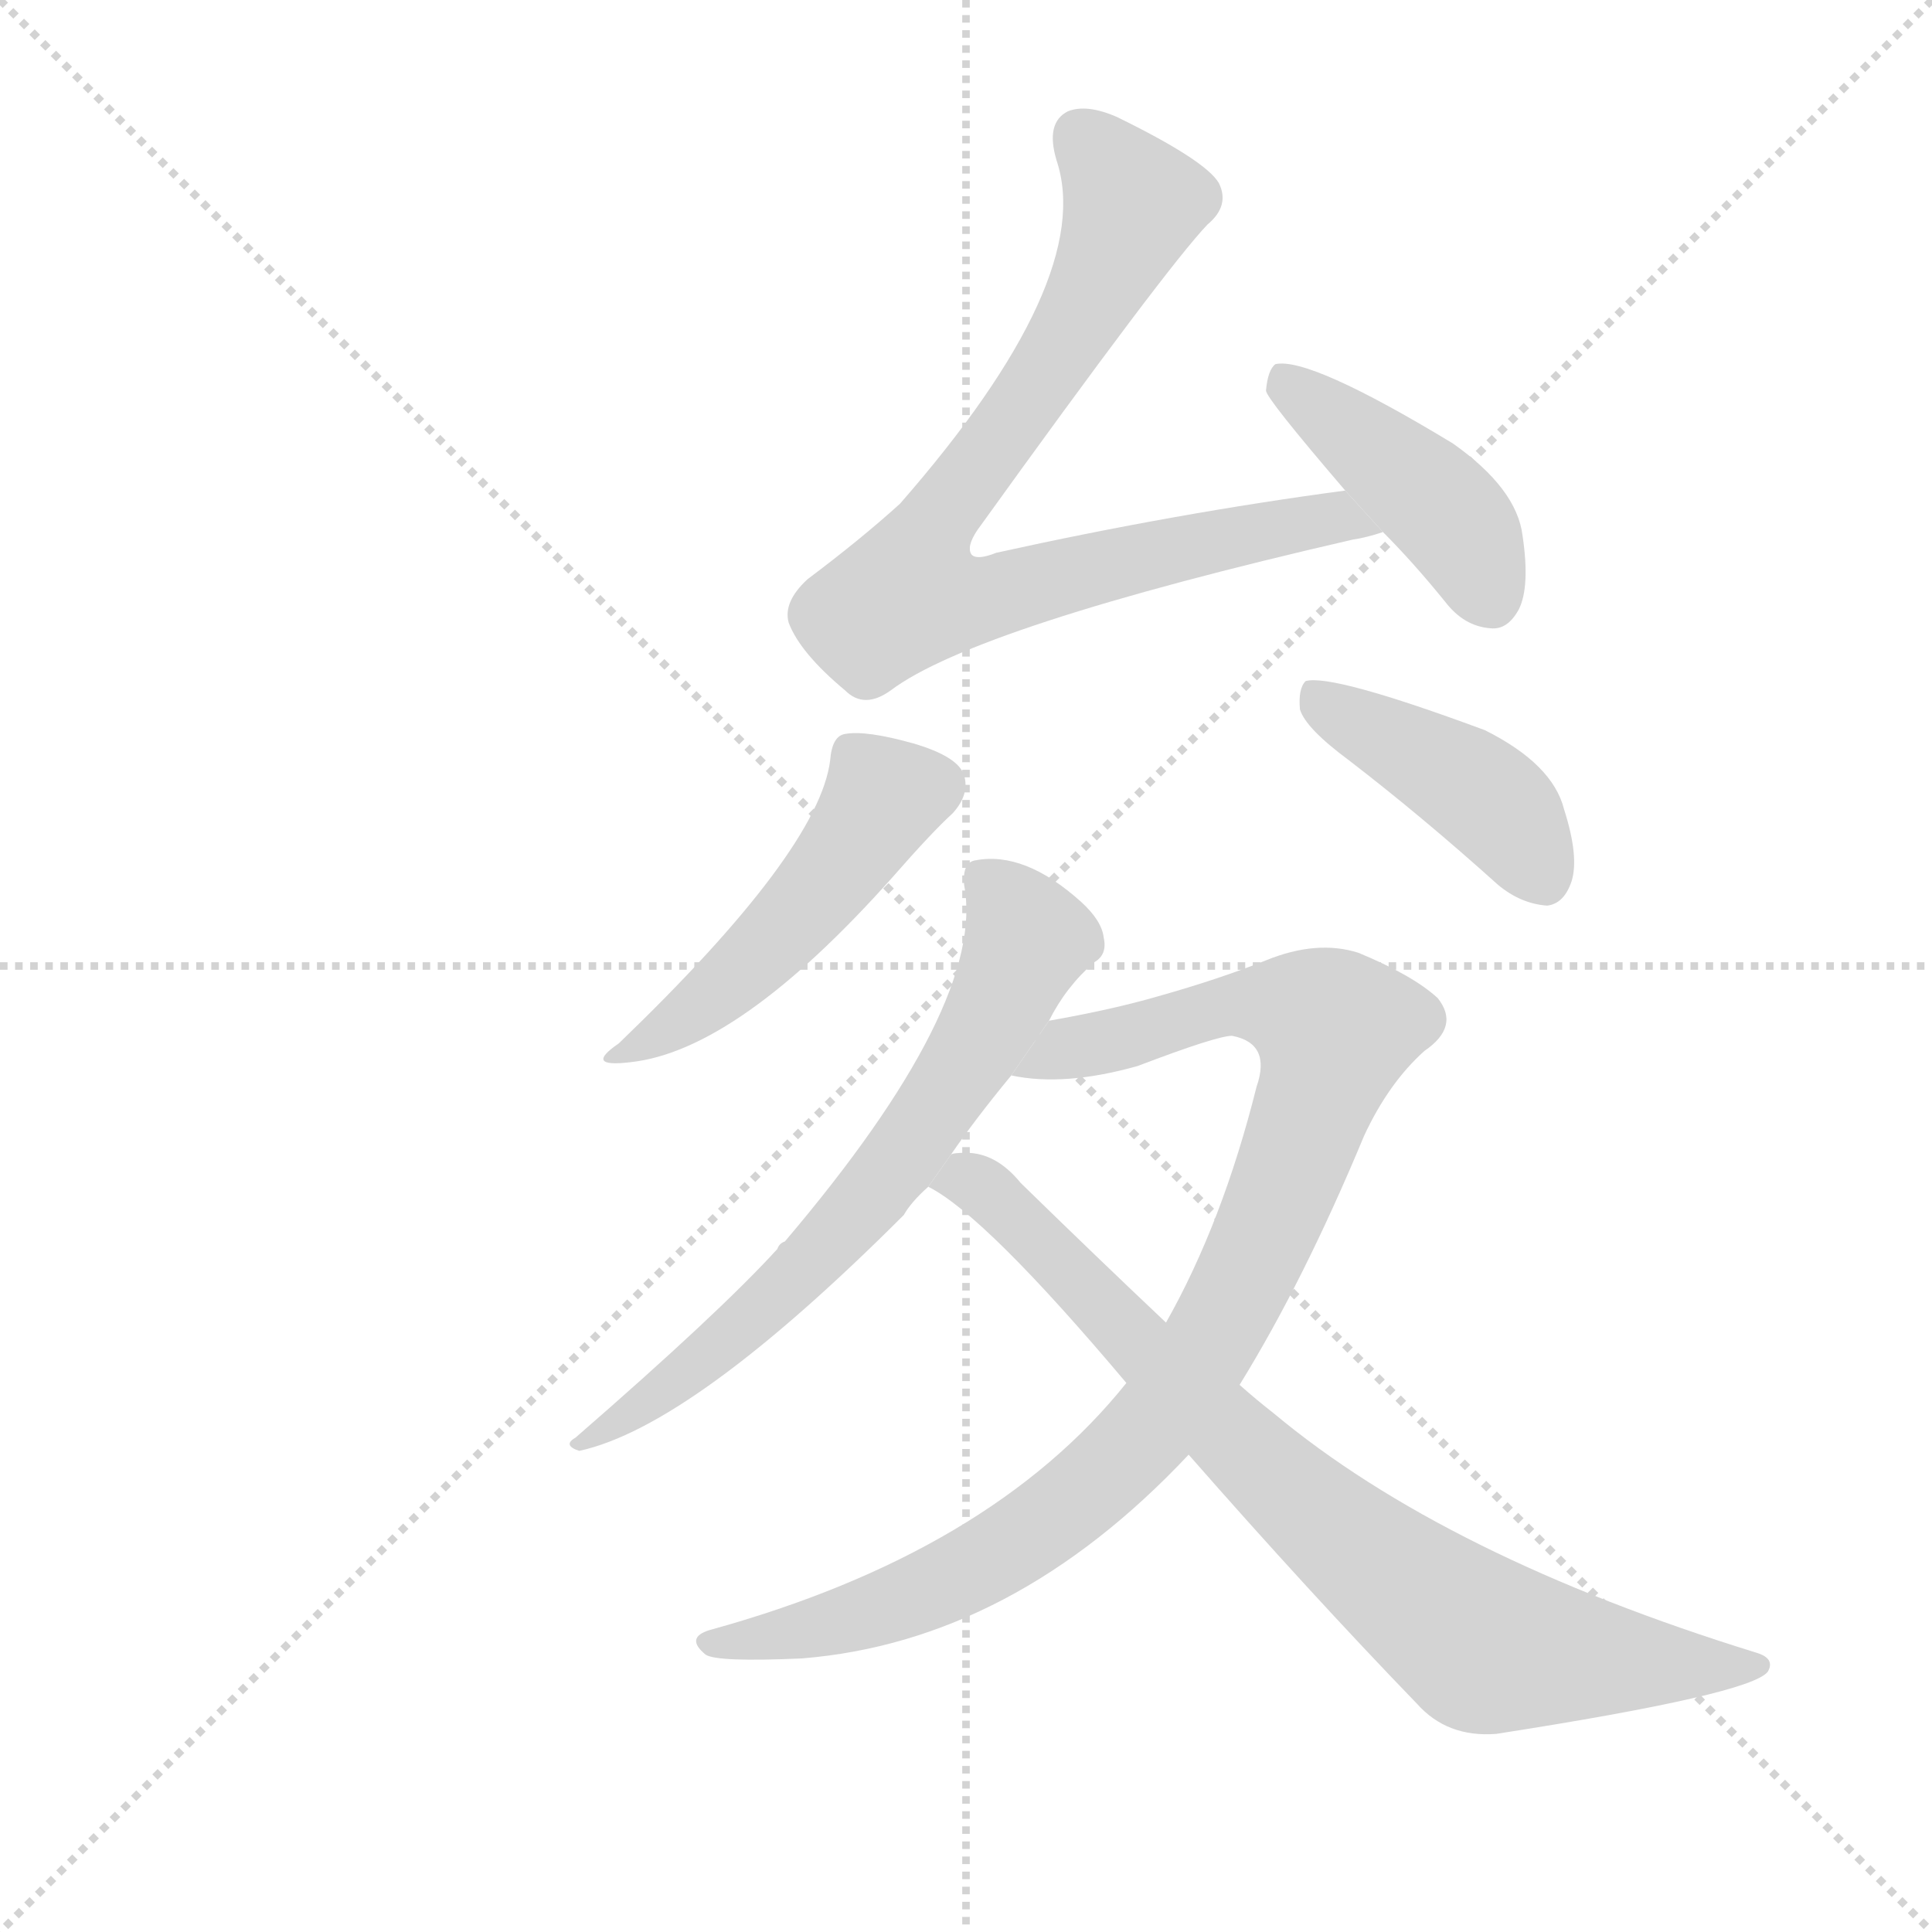 <svg version="1.1" viewBox="0 0 1024 1024" xmlns="http://www.w3.org/2000/svg">
  <g stroke="lightgray" stroke-dasharray="1,1" stroke-width="1" transform="scale(4, 4)">
    <line x1="0" y1="0" x2="256" y2="256"></line>
    <line x1="256" y1="0" x2="0" y2="256"></line>
    <line x1="128" y1="0" x2="128" y2="256"></line>
    <line x1="0" y1="128" x2="256" y2="128"></line>
  </g>
  <g transform="scale(1, -1) translate(0, -900)">
    <style type="text/css">
      
        @keyframes keyframes0 {
          from {
            stroke: blue;
            stroke-dashoffset: 791;
            stroke-width: 128;
          }
          72% {
            animation-timing-function: step-end;
            stroke: blue;
            stroke-dashoffset: 0;
            stroke-width: 128;
          }
          to {
            stroke: black;
            stroke-width: 1024;
          }
        }
        #make-me-a-hanzi-animation-0 {
          animation: keyframes0 0.894s both;
          animation-delay: 0s;
          animation-timing-function: linear;
        }
      
        @keyframes keyframes1 {
          from {
            stroke: blue;
            stroke-dashoffset: 420;
            stroke-width: 128;
          }
          58% {
            animation-timing-function: step-end;
            stroke: blue;
            stroke-dashoffset: 0;
            stroke-width: 128;
          }
          to {
            stroke: black;
            stroke-width: 1024;
          }
        }
        #make-me-a-hanzi-animation-1 {
          animation: keyframes1 0.592s both;
          animation-delay: 0.894s;
          animation-timing-function: linear;
        }
      
        @keyframes keyframes2 {
          from {
            stroke: blue;
            stroke-dashoffset: 471;
            stroke-width: 128;
          }
          61% {
            animation-timing-function: step-end;
            stroke: blue;
            stroke-dashoffset: 0;
            stroke-width: 128;
          }
          to {
            stroke: black;
            stroke-width: 1024;
          }
        }
        #make-me-a-hanzi-animation-2 {
          animation: keyframes2 0.633s both;
          animation-delay: 1.486s;
          animation-timing-function: linear;
        }
      
        @keyframes keyframes3 {
          from {
            stroke: blue;
            stroke-dashoffset: 414;
            stroke-width: 128;
          }
          57% {
            animation-timing-function: step-end;
            stroke: blue;
            stroke-dashoffset: 0;
            stroke-width: 128;
          }
          to {
            stroke: black;
            stroke-width: 1024;
          }
        }
        #make-me-a-hanzi-animation-3 {
          animation: keyframes3 0.587s both;
          animation-delay: 2.119s;
          animation-timing-function: linear;
        }
      
        @keyframes keyframes4 {
          from {
            stroke: blue;
            stroke-dashoffset: 654;
            stroke-width: 128;
          }
          68% {
            animation-timing-function: step-end;
            stroke: blue;
            stroke-dashoffset: 0;
            stroke-width: 128;
          }
          to {
            stroke: black;
            stroke-width: 1024;
          }
        }
        #make-me-a-hanzi-animation-4 {
          animation: keyframes4 0.782s both;
          animation-delay: 2.706s;
          animation-timing-function: linear;
        }
      
        @keyframes keyframes5 {
          from {
            stroke: blue;
            stroke-dashoffset: 928;
            stroke-width: 128;
          }
          75% {
            animation-timing-function: step-end;
            stroke: blue;
            stroke-dashoffset: 0;
            stroke-width: 128;
          }
          to {
            stroke: black;
            stroke-width: 1024;
          }
        }
        #make-me-a-hanzi-animation-5 {
          animation: keyframes5 1.005s both;
          animation-delay: 3.488s;
          animation-timing-function: linear;
        }
      
        @keyframes keyframes6 {
          from {
            stroke: blue;
            stroke-dashoffset: 786;
            stroke-width: 128;
          }
          72% {
            animation-timing-function: step-end;
            stroke: blue;
            stroke-dashoffset: 0;
            stroke-width: 128;
          }
          to {
            stroke: black;
            stroke-width: 1024;
          }
        }
        #make-me-a-hanzi-animation-6 {
          animation: keyframes6 0.89s both;
          animation-delay: 4.493s;
          animation-timing-function: linear;
        }
      
    </style>
    
      <path d="M 713 640 Q 623 628 528 607 Q 518 603 515 606 Q 512 610 518 619 Q 618 758 640 781 Q 652 791 646 803 Q 639 815 592 838 Q 576 845 566 841 Q 554 835 560 815 Q 581 752 477 633 Q 456 614 428 593 Q 415 581 418 570 Q 424 554 448 534 Q 458 524 472 534 Q 517 568 717 614 Q 724 615 733 618 L 713 640 Z" fill="lightgray"></path>
    
      <path d="M 733 618 Q 749 602 766 581 Q 776 568 790 567 Q 799 566 805 577 Q 811 589 807 616 Q 804 641 770 665 Q 694 711 676 707 Q 672 704 671 693 Q 671 689 713 640 L 733 618 Z" fill="lightgray"></path>
    
      <path d="M 440 497 Q 434 449 328 347 Q 309 334 334 337 Q 391 343 473 435 Q 494 459 505 469 Q 514 479 511 489 Q 508 499 484 506 Q 459 513 448 511 Q 441 510 440 497 Z" fill="lightgray"></path>
    
      <path d="M 715 497 Q 754 467 794 431 Q 806 421 820 420 Q 829 421 833 433 Q 837 446 829 471 Q 823 495 787 513 Q 706 543 692 539 Q 688 535 689 524 Q 692 514 715 497 Z" fill="lightgray"></path>
    
      <path d="M 556 359 Q 565 377 580 390 Q 587 394 585 403 Q 584 412 573 422 Q 543 449 517 444 Q 510 443 511 431 Q 523 368 416 242 Q 413 241 412 238 Q 381 204 305 138 Q 298 134 307 131 Q 367 144 479 256 Q 483 263 492 271 L 504 288 Q 517 307 536 330 L 556 359 Z" fill="lightgray"></path>
    
      <path d="M 597 167 Q 525 77 376 36 Q 363 32 374 23 Q 380 19 425 21 Q 537 30 630 129 L 657 166 Q 691 221 723 298 Q 736 326 755 343 Q 774 356 762 371 Q 749 383 720 395 Q 698 402 671 391 Q 646 381 614 372 Q 590 365 556 359 L 536 330 Q 564 324 603 335 Q 645 351 653 351 Q 674 347 666 324 Q 648 252 618 199 L 597 167 Z" fill="lightgray"></path>
    
      <path d="M 492 271 Q 522 256 597 167 L 630 129 Q 694 56 751 -3 Q 767 -21 793 -19 Q 928 2 937 14 Q 941 21 931 24 Q 766 75 675 151 Q 666 158 657 166 L 618 199 Q 582 233 541 273 Q 528 289 512 289 Q 505 289 504 288 L 492 271 Z" fill="lightgray"></path>
    
    
      <clipPath id="make-me-a-hanzi-clip-0">
        <path d="M 713 640 Q 623 628 528 607 Q 518 603 515 606 Q 512 610 518 619 Q 618 758 640 781 Q 652 791 646 803 Q 639 815 592 838 Q 576 845 566 841 Q 554 835 560 815 Q 581 752 477 633 Q 456 614 428 593 Q 415 581 418 570 Q 424 554 448 534 Q 458 524 472 534 Q 517 568 717 614 Q 724 615 733 618 L 713 640 Z"></path>
      </clipPath>
      <path clip-path="url(#make-me-a-hanzi-clip-0)" d="M 573 828 L 599 795 L 592 769 L 539 679 L 499 630 L 482 585 L 508 581 L 692 624 L 727 623" fill="none" id="make-me-a-hanzi-animation-0" stroke-dasharray="663 1326" stroke-linecap="round"></path>
    
      <clipPath id="make-me-a-hanzi-clip-1">
        <path d="M 733 618 Q 749 602 766 581 Q 776 568 790 567 Q 799 566 805 577 Q 811 589 807 616 Q 804 641 770 665 Q 694 711 676 707 Q 672 704 671 693 Q 671 689 713 640 L 733 618 Z"></path>
      </clipPath>
      <path clip-path="url(#make-me-a-hanzi-clip-1)" d="M 679 698 L 768 626 L 791 582" fill="none" id="make-me-a-hanzi-animation-1" stroke-dasharray="292 584" stroke-linecap="round"></path>
    
      <clipPath id="make-me-a-hanzi-clip-2">
        <path d="M 440 497 Q 434 449 328 347 Q 309 334 334 337 Q 391 343 473 435 Q 494 459 505 469 Q 514 479 511 489 Q 508 499 484 506 Q 459 513 448 511 Q 441 510 440 497 Z"></path>
      </clipPath>
      <path clip-path="url(#make-me-a-hanzi-clip-2)" d="M 496 484 L 469 477 L 433 427 L 387 379 L 338 346" fill="none" id="make-me-a-hanzi-animation-2" stroke-dasharray="343 686" stroke-linecap="round"></path>
    
      <clipPath id="make-me-a-hanzi-clip-3">
        <path d="M 715 497 Q 754 467 794 431 Q 806 421 820 420 Q 829 421 833 433 Q 837 446 829 471 Q 823 495 787 513 Q 706 543 692 539 Q 688 535 689 524 Q 692 514 715 497 Z"></path>
      </clipPath>
      <path clip-path="url(#make-me-a-hanzi-clip-3)" d="M 695 531 L 780 483 L 800 466 L 817 436" fill="none" id="make-me-a-hanzi-animation-3" stroke-dasharray="286 572" stroke-linecap="round"></path>
    
      <clipPath id="make-me-a-hanzi-clip-4">
        <path d="M 556 359 Q 565 377 580 390 Q 587 394 585 403 Q 584 412 573 422 Q 543 449 517 444 Q 510 443 511 431 Q 523 368 416 242 Q 413 241 412 238 Q 381 204 305 138 Q 298 134 307 131 Q 367 144 479 256 Q 483 263 492 271 L 504 288 Q 517 307 536 330 L 556 359 Z"></path>
      </clipPath>
      <path clip-path="url(#make-me-a-hanzi-clip-4)" d="M 524 433 L 545 402 L 531 369 L 474 281 L 391 194 L 310 136" fill="none" id="make-me-a-hanzi-animation-4" stroke-dasharray="526 1052" stroke-linecap="round"></path>
    
      <clipPath id="make-me-a-hanzi-clip-5">
        <path d="M 597 167 Q 525 77 376 36 Q 363 32 374 23 Q 380 19 425 21 Q 537 30 630 129 L 657 166 Q 691 221 723 298 Q 736 326 755 343 Q 774 356 762 371 Q 749 383 720 395 Q 698 402 671 391 Q 646 381 614 372 Q 590 365 556 359 L 536 330 Q 564 324 603 335 Q 645 351 653 351 Q 674 347 666 324 Q 648 252 618 199 L 597 167 Z"></path>
      </clipPath>
      <path clip-path="url(#make-me-a-hanzi-clip-5)" d="M 542 333 L 567 345 L 656 368 L 687 365 L 708 354 L 664 232 L 633 174 L 595 127 L 556 95 L 497 59 L 431 36 L 379 29" fill="none" id="make-me-a-hanzi-animation-5" stroke-dasharray="800 1600" stroke-linecap="round"></path>
    
      <clipPath id="make-me-a-hanzi-clip-6">
        <path d="M 492 271 Q 522 256 597 167 L 630 129 Q 694 56 751 -3 Q 767 -21 793 -19 Q 928 2 937 14 Q 941 21 931 24 Q 766 75 675 151 Q 666 158 657 166 L 618 199 Q 582 233 541 273 Q 528 289 512 289 Q 505 289 504 288 L 492 271 Z"></path>
      </clipPath>
      <path clip-path="url(#make-me-a-hanzi-clip-6)" d="M 498 273 L 511 275 L 526 267 L 664 127 L 787 28 L 867 18 L 932 18" fill="none" id="make-me-a-hanzi-animation-6" stroke-dasharray="658 1316" stroke-linecap="round"></path>
    
  </g>
</svg>